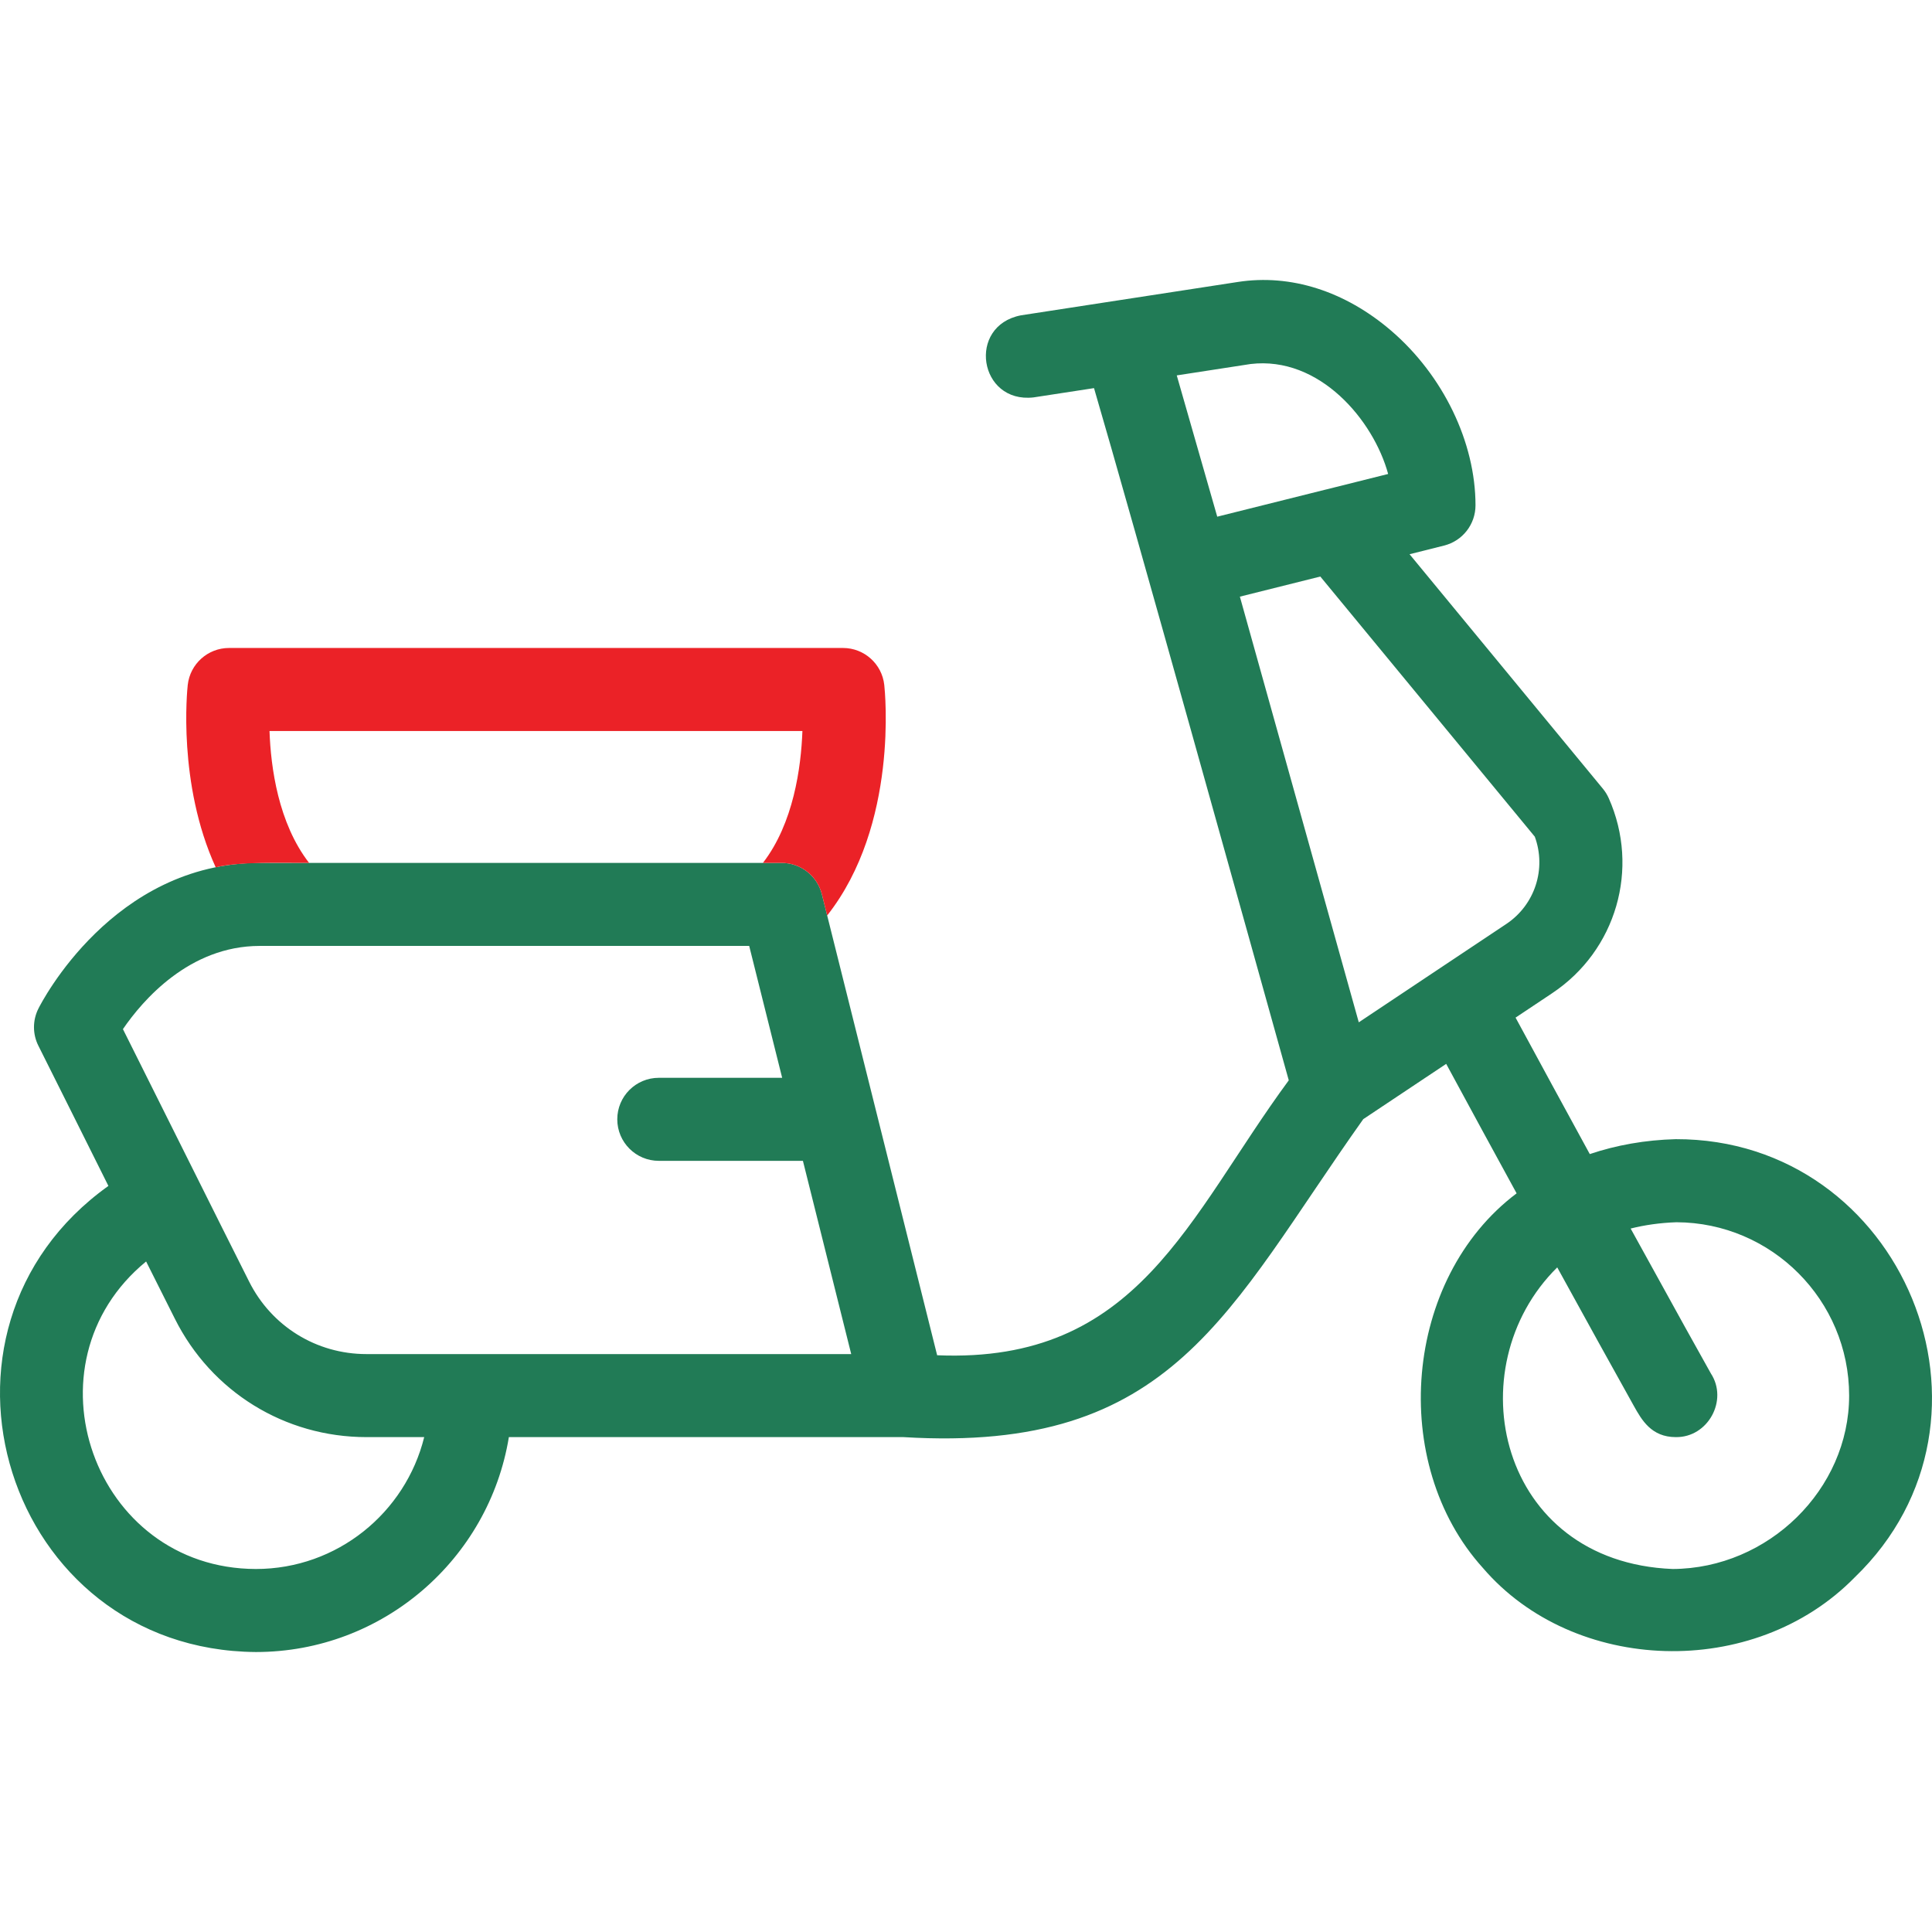 <svg width="46" height="46" viewBox="0 0 46 46" fill="none" xmlns="http://www.w3.org/2000/svg">
<g clip-path="url(#clip0_567_2612)">
<path d="M39.899 27.123C39.173 27.142 38.483 27.265 37.852 27.478C37.269 26.411 36.659 25.291 36.085 24.229L36.959 23.646C38.482 22.631 39.048 20.68 38.304 19.006C38.268 18.925 38.221 18.848 38.164 18.779L33.561 13.196L34.382 12.99C34.822 12.88 35.131 12.485 35.131 12.031C35.131 10.53 34.361 8.936 33.121 7.872C32.024 6.931 30.73 6.519 29.475 6.713L26.608 7.154C26.607 7.154 26.607 7.154 26.607 7.154L24.307 7.508C23.019 7.758 23.304 9.61 24.608 9.462L26.048 9.241C26.924 12.225 29.801 22.555 30.685 25.722C28.287 28.979 27.104 32.47 22.313 32.268L19.569 21.294C19.459 20.854 19.064 20.545 18.61 20.545H6.184C2.689 20.545 0.985 23.873 0.914 24.015C0.774 24.294 0.774 24.622 0.915 24.901C1.276 25.625 2.011 27.089 2.581 28.236C-2.246 31.684 0.137 39.289 6.092 39.334C9.122 39.334 11.642 37.115 12.116 34.217H21.512C27.955 34.609 29.222 31.203 32.459 26.646L34.433 25.33C35.006 26.391 35.592 27.466 36.11 28.413C33.414 30.442 33.058 34.846 35.307 37.332C37.47 39.856 41.76 40.01 44.162 37.554C48.08 33.779 45.302 27.111 39.899 27.123V27.123ZM6.092 37.357C2.226 37.35 0.505 32.473 3.479 30.035C3.75 30.576 3.988 31.051 4.163 31.398C5.033 33.137 6.78 34.217 8.725 34.217H10.1C9.655 36.017 8.028 37.357 6.092 37.357ZM8.724 32.24C7.534 32.24 6.464 31.579 5.93 30.511C5.258 29.178 3.719 26.084 2.927 24.503C3.391 23.825 4.503 22.522 6.184 22.522H17.838L18.623 25.662H15.686C15.14 25.662 14.697 26.104 14.697 26.65C14.697 27.196 15.14 27.639 15.686 27.639H19.117L20.267 32.24H8.724ZM29.776 8.667C31.42 8.472 32.704 10.009 33.051 11.285L31.564 11.657C31.564 11.657 31.563 11.657 31.562 11.657L28.982 12.302L28.018 8.938L29.776 8.667ZM32.352 24.341L29.521 14.206L31.436 13.727L36.543 19.921C36.823 20.685 36.548 21.544 35.862 22.001L34.234 23.086C34.233 23.087 32.354 24.339 32.352 24.341V24.341ZM39.826 37.357C35.674 37.192 34.654 32.567 37.077 30.176C37.758 31.415 38.365 32.515 38.902 33.476C39.087 33.806 39.317 34.217 39.899 34.217C40.667 34.229 41.152 33.339 40.735 32.701C40.622 32.505 39.839 31.095 38.825 29.251C39.159 29.167 39.521 29.115 39.915 29.101C42.184 29.109 44.027 30.958 44.027 33.229C44.027 35.46 42.105 37.346 39.826 37.357Z" fill="#217B56"/>
<path d="M7.359 20.545C6.625 19.597 6.447 18.271 6.417 17.405H19.105C19.073 18.272 18.894 19.601 18.165 20.545H18.61C19.063 20.545 19.459 20.854 19.569 21.294L19.695 21.797C21.4 19.635 21.07 16.451 21.054 16.308C20.999 15.807 20.575 15.428 20.072 15.428H5.453C4.949 15.428 4.526 15.807 4.47 16.308C4.457 16.427 4.226 18.659 5.136 20.651C5.724 20.506 6.736 20.55 7.359 20.545V20.545Z" fill="#EB2227"/>
</g>
<defs>
<clipPath id="clip0_567_2612">
<rect width="46" height="46" fill="white"/>
</clipPath>
</defs>
</svg>
